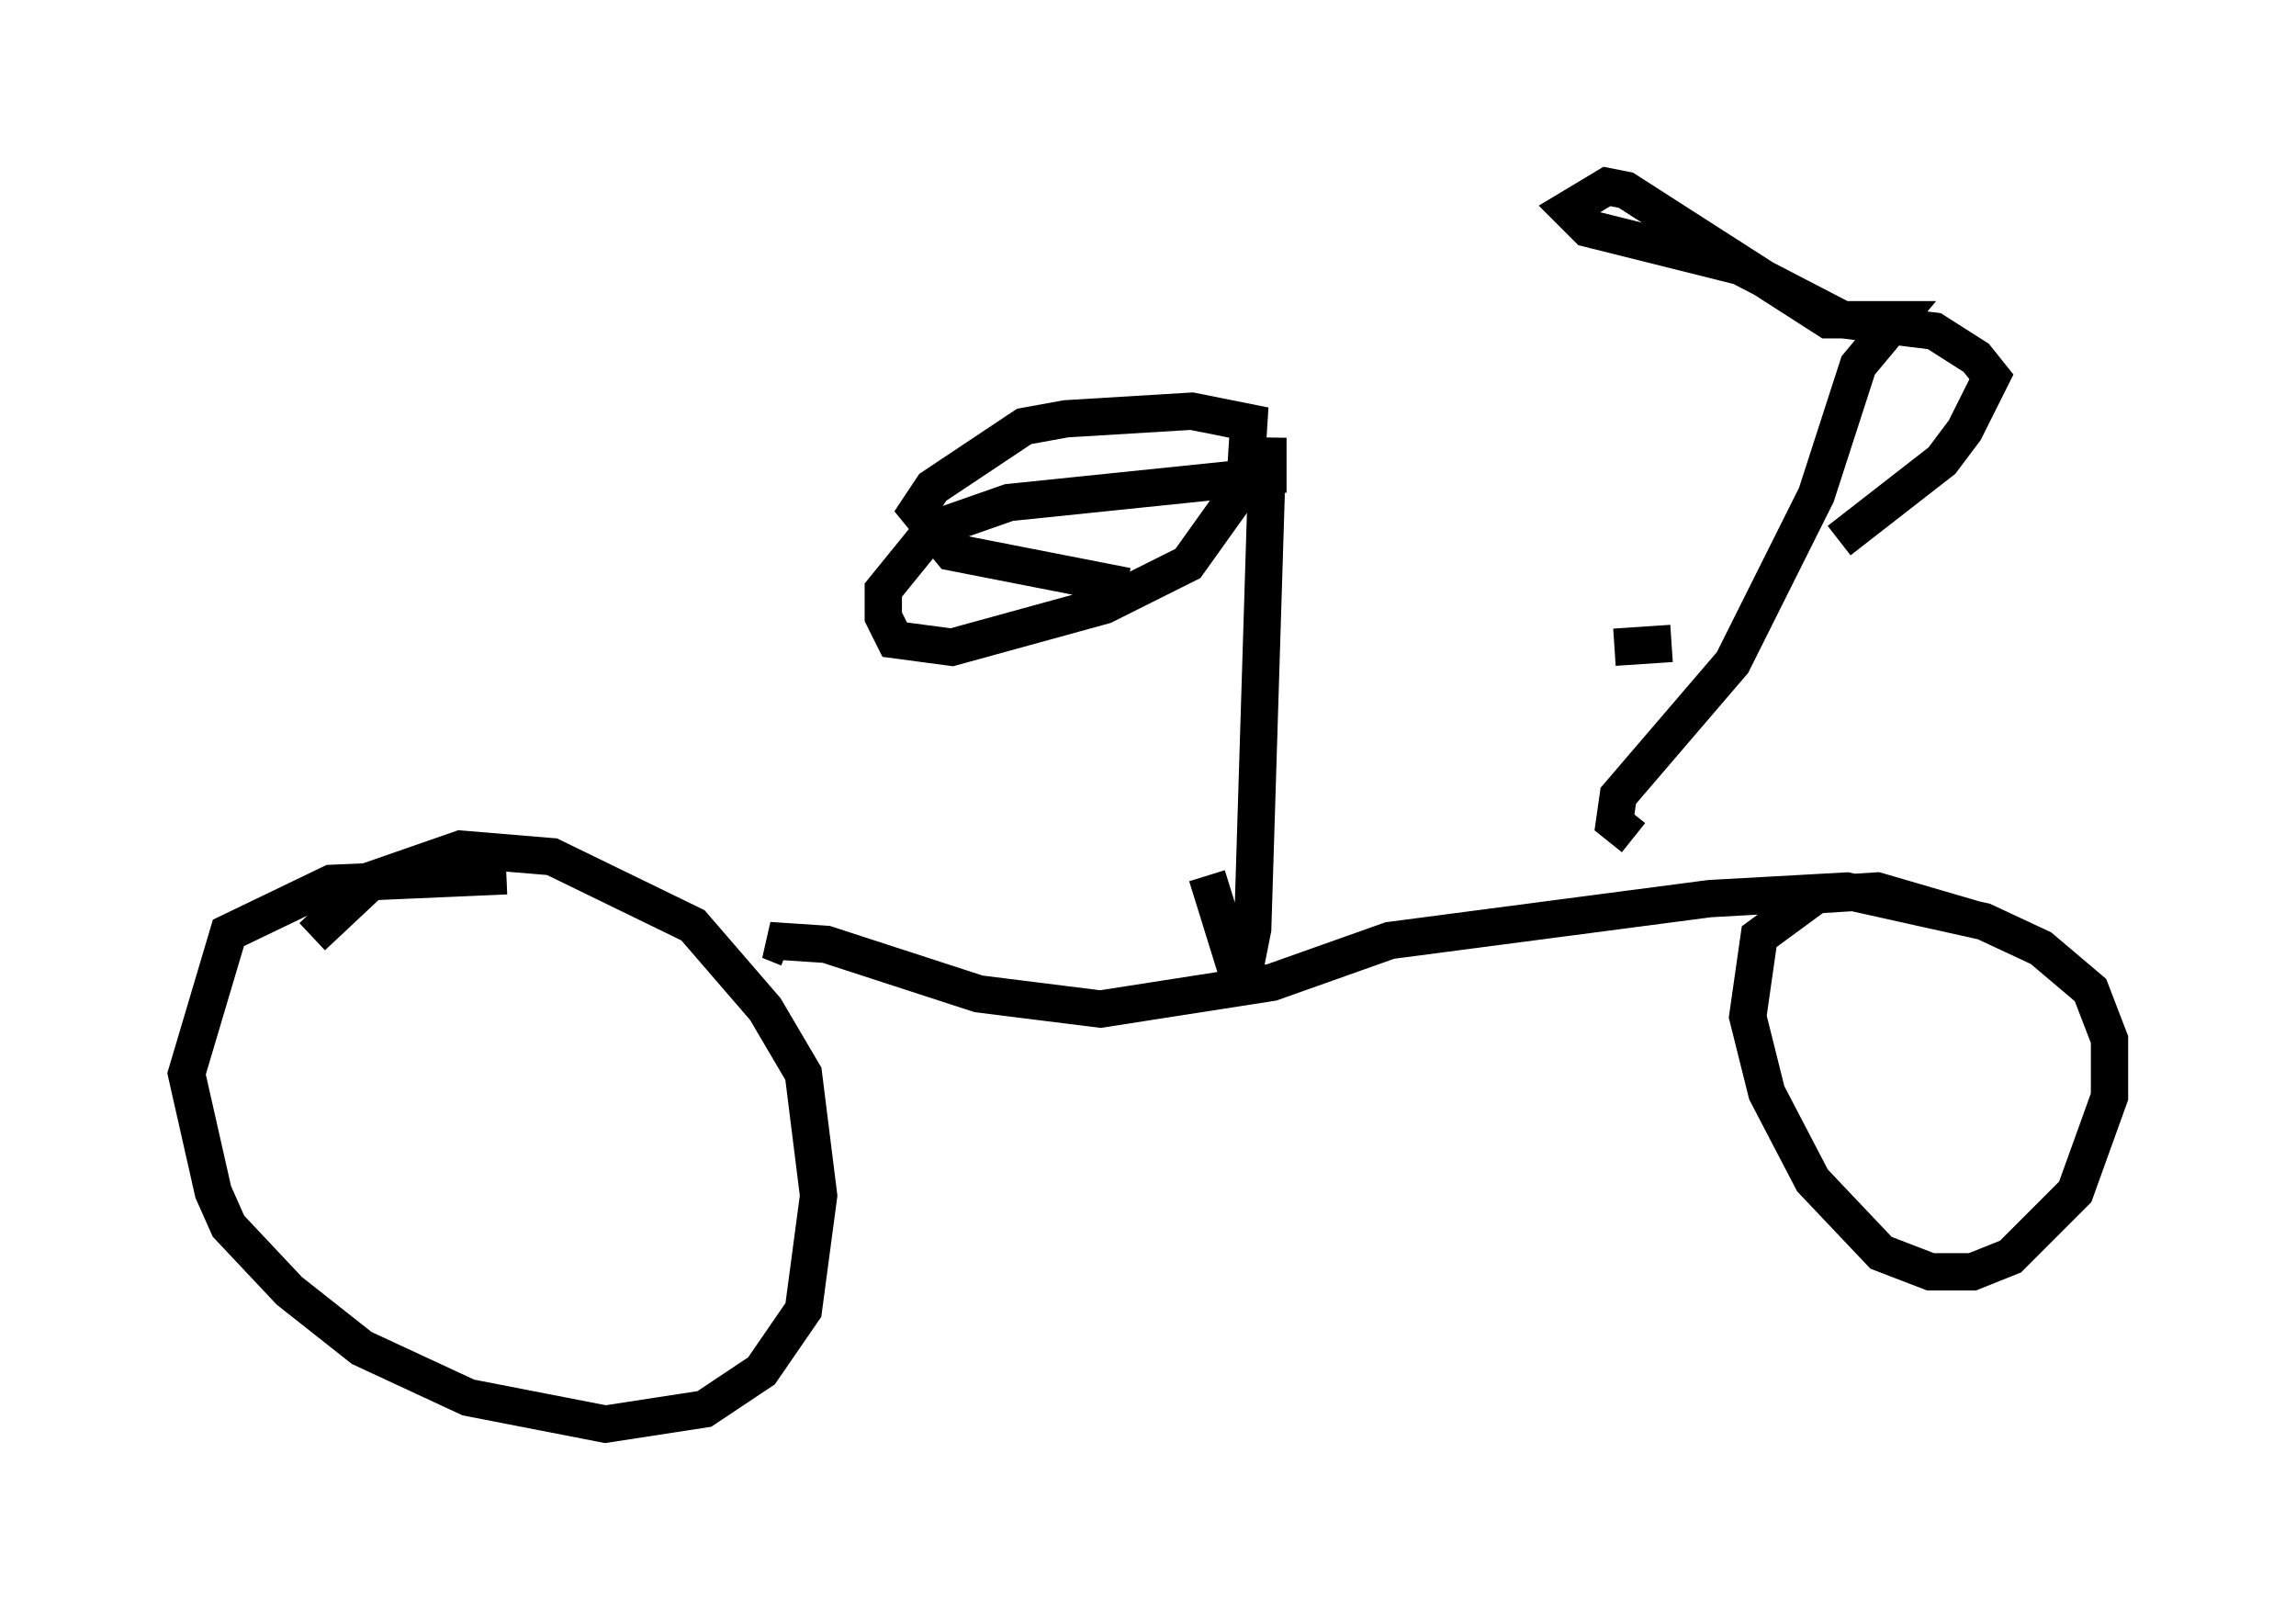 <?xml version="1.0" encoding="utf-8" ?>
<svg baseProfile="full" height="43.177" version="1.1" width="61.553" xmlns="http://www.w3.org/2000/svg" xmlns:ev="http://www.w3.org/2001/xml-events" xmlns:xlink="http://www.w3.org/1999/xlink"><defs /><rect fill="white" height="43.177" width="61.553" x="0" y="0" /><path d="M8.165, 25.723 m0.204, -0.613 l1.633, -1.531 2.348, -0.817 l2.45, 0.204 3.777, 1.838 l1.94, 2.246 1.021, 1.735 l0.408, 3.267 -0.408, 3.063 l-1.123, 1.633 -1.531, 1.021 l-2.654, 0.408 -3.675, -0.715 l-2.858, -1.327 -1.94, -1.531 l-1.633, -1.735 -0.408, -0.919 l-0.715, -3.165 1.123, -3.777 l2.756, -1.327 4.696, -0.204 m7.554, 1.94 l-0.51, -0.204 1.531, 0.102 l4.083, 1.327 3.267, 0.408 l4.594, -0.715 3.165, -1.123 l8.575, -1.123 3.675, -0.204 l3.675, 0.817 1.531, 0.715 l1.327, 1.123 0.51, 1.327 l0.0, 1.531 -0.919, 2.552 l-1.735, 1.735 -1.021, 0.408 l-1.123, 0.0 -1.327, -0.51 l-1.838, -1.94 -1.225, -2.348 l-0.51, -2.042 0.306, -2.144 l1.531, -1.123 1.633, -0.102 l2.45, 0.715 0.0, 0.306 m-8.983, -2.45 l-0.51, -0.408 0.102, -0.715 l3.063, -3.573 2.246, -4.492 l1.123, -3.471 1.021, -1.225 l-1.838, 0.0 -5.41, -3.471 l-0.51, -0.102 -1.021, 0.613 l0.51, 0.51 4.083, 1.021 l2.756, 1.429 2.45, 0.306 l1.123, 0.715 0.408, 0.51 l-0.715, 1.429 -0.613, 0.817 l-2.756, 2.144 m-6.023, 2.858 l1.531, -0.102 m-12.454, 6.227 l0.919, 2.96 0.306, -1.531 l0.408, -13.169 0.0, 1.021 l-6.942, 0.715 -2.042, 0.715 l-1.327, 1.633 0.0, 0.715 l0.306, 0.613 1.531, 0.204 l4.083, -1.123 2.246, -1.123 l1.531, -2.144 0.102, -1.633 l-1.531, -0.306 -3.369, 0.204 l-1.123, 0.204 -2.45, 1.633 l-0.408, 0.613 0.919, 1.123 l4.696, 0.919 " fill="none" stroke="black" stroke-width="1" /></svg>